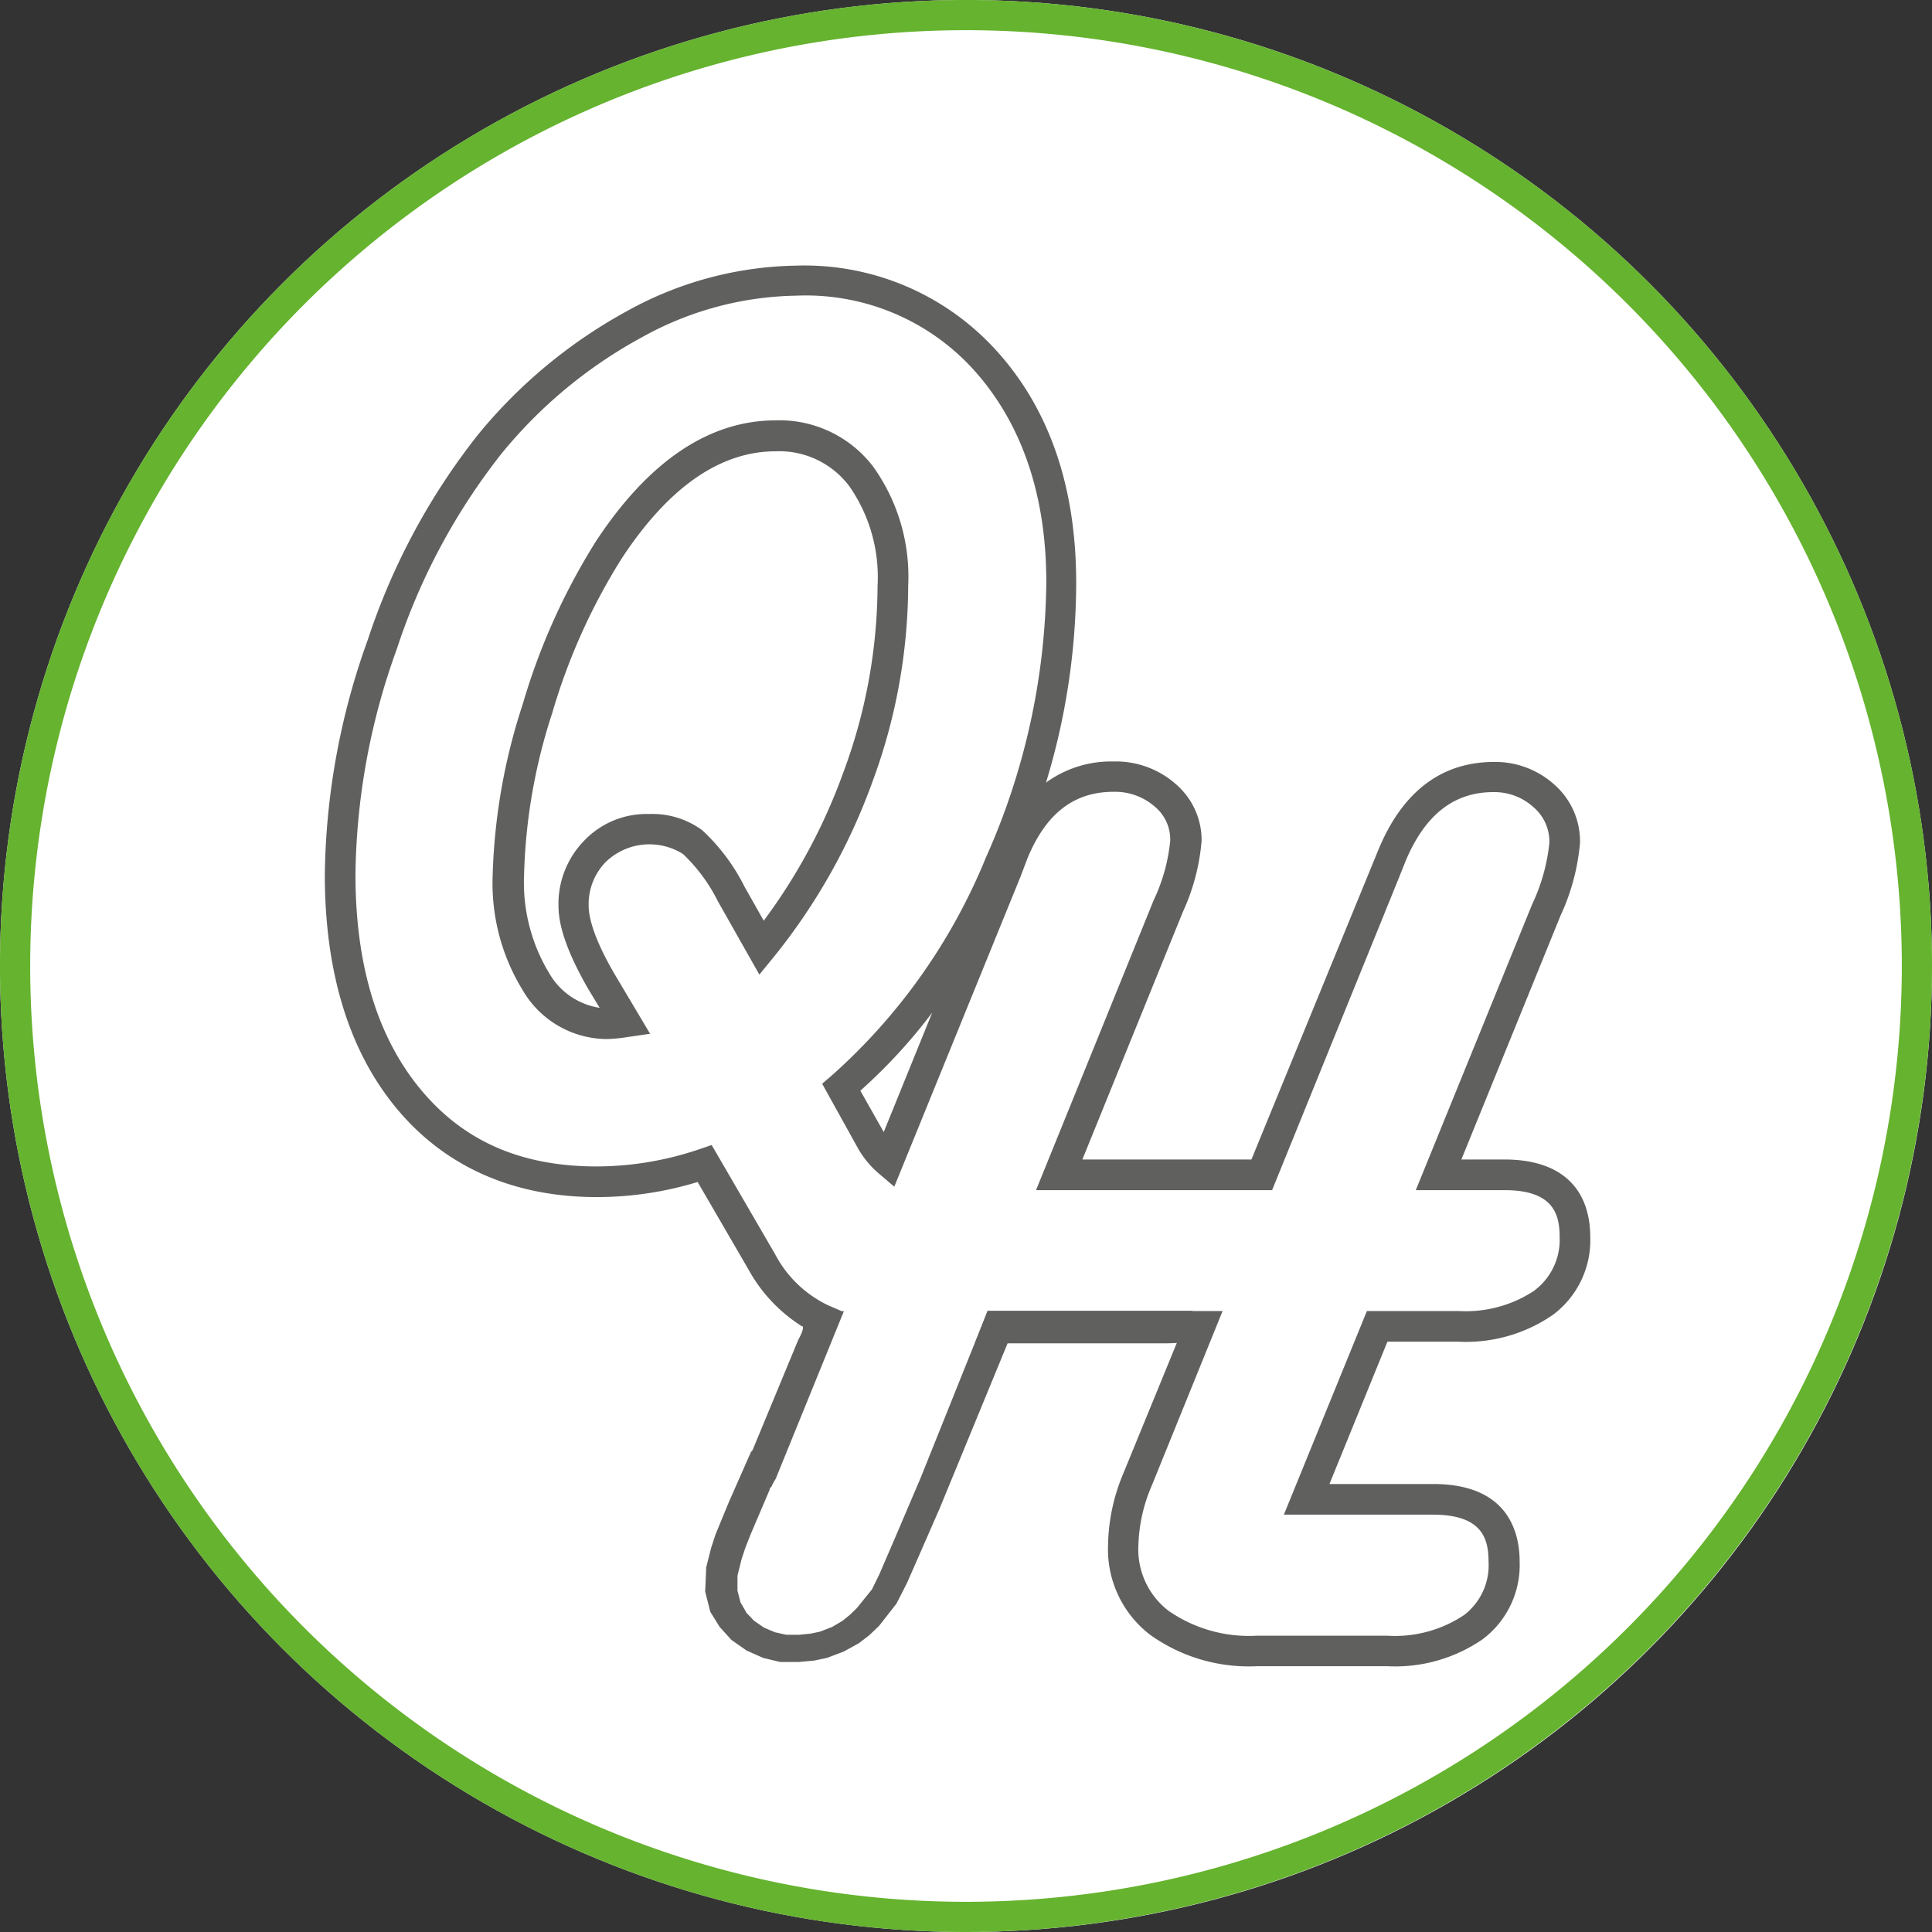 <svg xmlns="http://www.w3.org/2000/svg" viewBox="0 0 128 128"><rect x="0" y="0" width="128" height="128" fill="#333333" stroke="none"/><defs><style>.cls-1{fill:#fff;}.cls-2{fill:#60605f;}.cls-3{fill:#65b32e;}</style></defs><title>Fichier 10</title><g id="Calque_2" data-name="Calque 2"><g id="Calque_1-2" data-name="Calque 1"><circle class="cls-1" cx="64" cy="64" r="64"/><path class="cls-2" d="M77.13,89H64.59l.84-2.15H79l.14,2A14.2,14.2,0,0,1,77.13,89Z"/><path class="cls-2" d="M60.17,38.81a12.52,12.52,0,0,0-2.31-7.88,7.8,7.8,0,0,0-6.47-3.08c-4.4,0-8.41,2.7-11.9,8a42.83,42.83,0,0,0-4.85,10.78,39.81,39.81,0,0,0-2,11.37,13.53,13.53,0,0,0,2,7.62,6.49,6.49,0,0,0,5.55,3.22,10.31,10.31,0,0,0,1.37-.13l1.51-.22-2.38-4C39.31,62.11,39,60.74,39,60a4,4,0,0,1,1.14-2.9,4.17,4.17,0,0,1,5.11-.52,11.18,11.18,0,0,1,2.31,3.13l2.75,4.86.94-1.15A40.1,40.1,0,0,0,57.8,51.8,37.76,37.76,0,0,0,60.17,38.81ZM50.6,61l-1.27-2.25A13.11,13.11,0,0,0,46.52,55,5.6,5.6,0,0,0,43,53.93,5.71,5.71,0,0,0,38.7,55.7,6,6,0,0,0,37,60c0,1.44.66,3.25,2,5.57l.73,1.2A4.65,4.65,0,0,1,36.4,64.5,11.58,11.58,0,0,1,34.72,58a37.46,37.46,0,0,1,1.87-10.77A40.44,40.44,0,0,1,41.19,37c3.09-4.71,6.52-7.1,10.2-7.1a5.8,5.8,0,0,1,4.87,2.3,10.52,10.52,0,0,1,1.88,6.63,35.76,35.76,0,0,1-2.25,12.3A38.11,38.11,0,0,1,50.6,61Z"/><path class="cls-2" d="M99.68,76.82H96.82l6.57-16.16a14.35,14.35,0,0,0,1.29-4.83A5,5,0,0,0,103,52a5.85,5.85,0,0,0-4-1.52c-3.49,0-6.07,1.95-7.67,5.8L82.91,76.82H71.71l6.66-16.41a14,14,0,0,0,1.24-4.71,4.9,4.9,0,0,0-1.72-3.76,6,6,0,0,0-4.12-1.49,7.32,7.32,0,0,0-4.47,1.4,45.53,45.53,0,0,0,2-13.25c0-6.21-1.71-11.31-5.09-15.15A17.14,17.14,0,0,0,52.73,17.6a23.79,23.79,0,0,0-11.17,3,33.44,33.44,0,0,0-9.9,8.21,44.14,44.14,0,0,0-7.29,13.57,47.31,47.31,0,0,0-2.85,15.55c0,6.52,1.62,11.76,4.8,15.56S34,79.31,39.54,79.31a22.88,22.88,0,0,0,6.68-1l3.37,5.8a10.31,10.31,0,0,0,3.54,3.76v0s0,0,0,0h.05l0,0c.08.2-.15.63-.29.89h0v0h0l-3,7.24h0a.34.34,0,0,1-.13.18l-1.49,3.38-.86,2.09-.29.88-.33,1.3-.07,1.62.34,1.34.62,1,.78.86,1,.7,1.1.49,1.12.27,1.25,0,1-.09.86-.18,1.11-.42,1-.55.69-.53.65-.62,1.15-1.47.68-1.33.38-.86h0l1.82-4.16L66.8,88.89H78l-3.59,8.76a12.7,12.7,0,0,0-1,4.76,7.13,7.13,0,0,0,2.79,5.9,11.24,11.24,0,0,0,7.09,2.08h8.61a10.2,10.2,0,0,0,6.32-1.78,6.14,6.14,0,0,0,2.46-5.15c0-1.92-.74-5.14-5.72-5.14H88.08l3.84-9.43h4.7a10.12,10.12,0,0,0,6.28-1.79A6.16,6.16,0,0,0,105.36,82C105.36,78.64,103.34,76.82,99.68,76.82Zm2,8.67a8.2,8.2,0,0,1-5,1.37H90.56l-5.5,13.49h9.87c3.25,0,3.69,1.57,3.69,3.11A4.15,4.15,0,0,1,97,107a8.24,8.24,0,0,1-5.09,1.37H83.26a9.34,9.34,0,0,1-5.84-1.65,5.12,5.12,0,0,1-2-4.3,10.69,10.69,0,0,1,.89-4L81,86.86H65.43L61,97.9l-1.66,3.89h0l-1.08,2.51-.49,1-1,1.24-.49.47-.47.38-.68.4-.8.31-.61.13-.79.08-.83,0-.76-.17-.73-.31-.65-.45-.49-.51-.41-.71-.2-.77,0-1,.27-1.09.26-.78.36-.91L51,98.68h0c0-.07,0-.11.1-.16a3.5,3.5,0,0,1,.29-.54l4.52-11.11h-.14l-.88-.38a7.72,7.72,0,0,1-3.54-3.4l-4.2-7.23-.79.27a21.27,21.27,0,0,1-6.82,1.15c-5,0-8.81-1.66-11.66-5.09S23.55,64,23.55,57.92A45.19,45.19,0,0,1,26.29,43a42,42,0,0,1,6.94-12.95,31.18,31.18,0,0,1,9.29-7.7,21.65,21.65,0,0,1,10.21-2.76,15,15,0,0,1,12,5.16c3,3.46,4.59,8.11,4.59,13.81a45.59,45.59,0,0,1-4,18.25A39.05,39.05,0,0,1,55.1,71.26l-.63.54L56.8,76a6.27,6.27,0,0,0,1.39,1.72l1.06.9,8.37-20.56.45-1.19c1.24-3,3.1-4.41,5.7-4.41a4,4,0,0,1,2.76,1,2.83,2.83,0,0,1,1,2.24,11.85,11.85,0,0,1-1.1,3.95l-7.79,19.2H84.28l8.36-20.59.5-1.25c1.27-3,3.16-4.53,5.79-4.53a3.84,3.84,0,0,1,2.67,1,3,3,0,0,1,1.05,2.36,12.46,12.46,0,0,1-1.14,4.07L93.8,78.85h5.88c3.21,0,3.65,1.57,3.65,3.1A4.2,4.2,0,0,1,101.67,85.49ZM61.76,67.09,58.55,75,57,72.26A35.51,35.51,0,0,0,61.76,67.09Z"/><path class="cls-3" d="M64,128a64,64,0,1,1,64-64A64.07,64.07,0,0,1,64,128ZM64,2a62,62,0,1,0,62,62A62,62,0,0,0,64,2Z"/></g></g></svg>